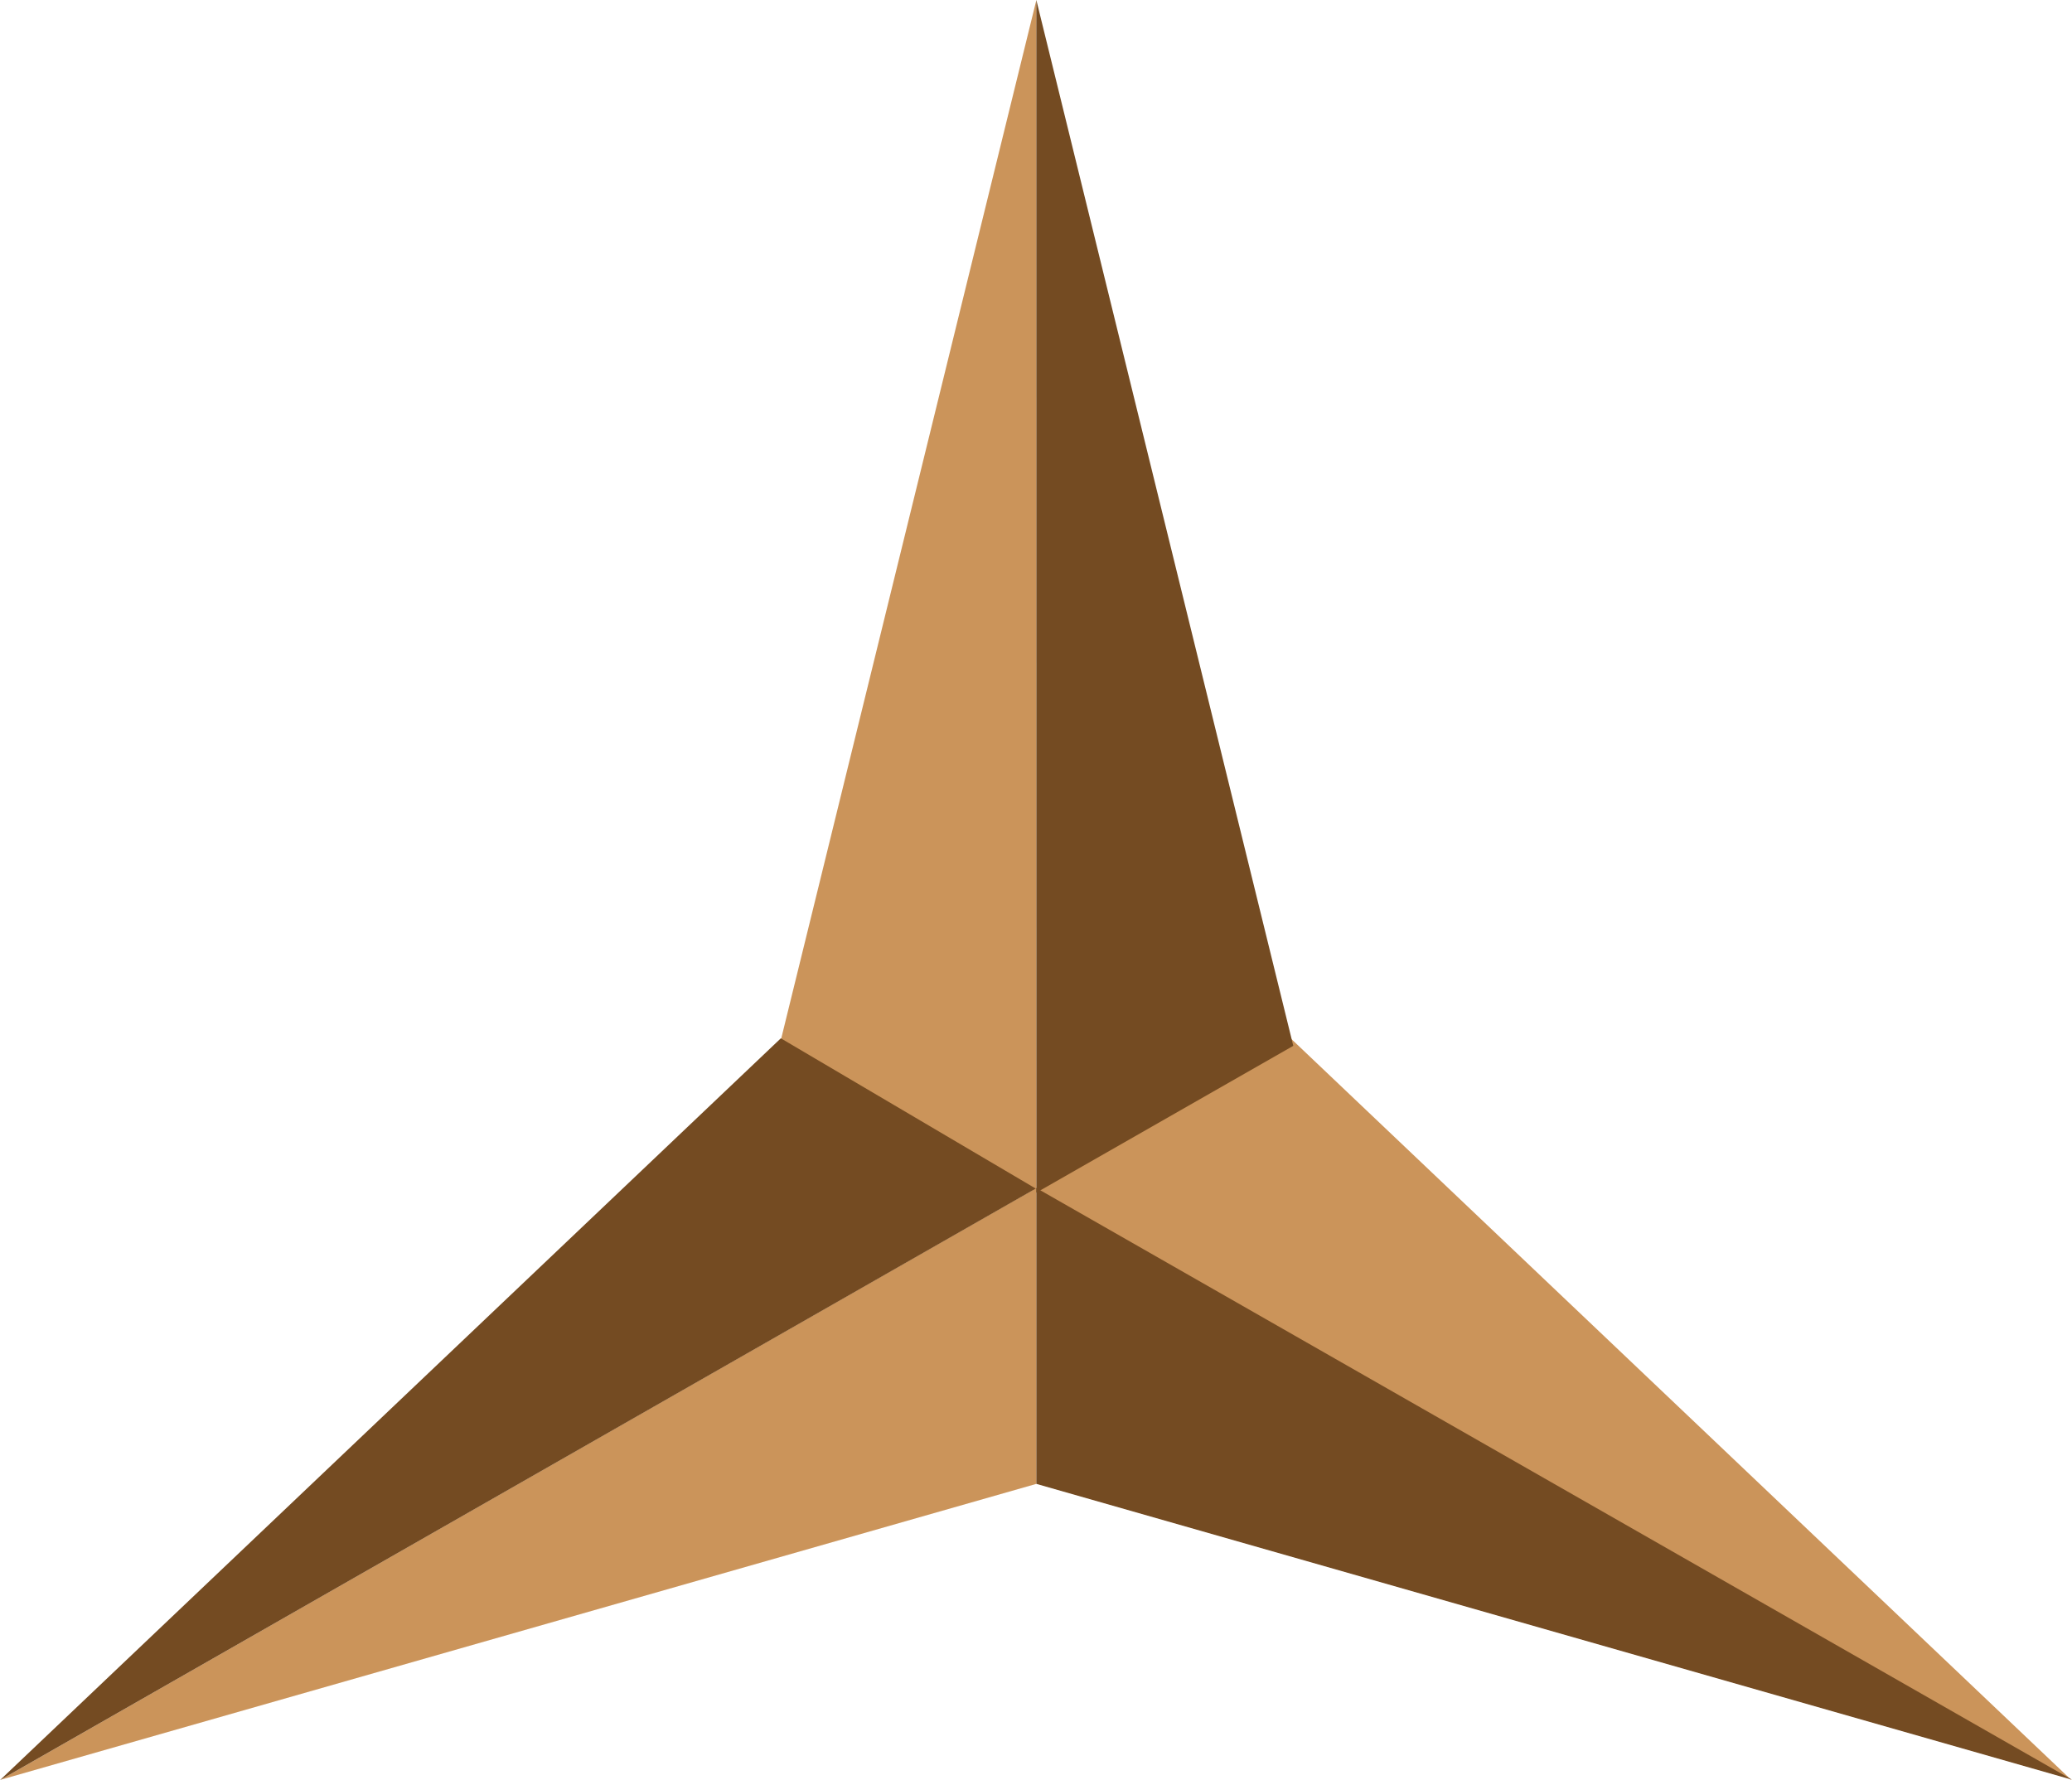 <?xml version="1.0" encoding="UTF-8" standalone="no"?>
<!-- Created with Inkscape (http://www.inkscape.org/) -->

<svg
   width="140.048mm"
   height="120.337mm"
   viewBox="0 0 140.048 120.337"
   version="1.1"
   id="svg1"
   inkscape:version="1.4 (e7c3feb100, 2024-10-09)"
   sodipodi:docname="caltrop.svg"
   xmlns:inkscape="http://www.inkscape.org/namespaces/inkscape"
   xmlns:sodipodi="http://sodipodi.sourceforge.net/DTD/sodipodi-0.dtd"
   xmlns="http://www.w3.org/2000/svg"
   xmlns:svg="http://www.w3.org/2000/svg">
  <sodipodi:namedview
     id="namedview1"
     pagecolor="#ffffff"
     bordercolor="#000000"
     borderopacity="0.25"
     inkscape:showpageshadow="2"
     inkscape:pageopacity="0.0"
     inkscape:pagecheckerboard="0"
     inkscape:deskcolor="#d1d1d1"
     inkscape:document-units="mm"
     showgrid="true"
     inkscape:zoom="1.0708053"
     inkscape:cx="190.51083"
     inkscape:cy="246.54343"
     inkscape:window-width="2560"
     inkscape:window-height="1413"
     inkscape:window-x="0"
     inkscape:window-y="0"
     inkscape:window-maximized="1"
     inkscape:current-layer="layer1">
    <inkscape:grid
       id="grid1"
       units="mm"
       originx="-34.952"
       originy="-64.689"
       spacingx="1"
       spacingy="1"
       empcolor="#0099e5"
       empopacity="0.302"
       color="#0099e5"
       opacity="0.149"
       empspacing="5"
       enabled="true"
       visible="true" />
  </sodipodi:namedview>
  <defs
     id="defs1" />
  <g
     inkscape:label="Layer 1"
     inkscape:groupmode="layer"
     id="layer1"
     transform="translate(-34.952,-64.689)">
    <path
       id="path1"
       style="fill:#cb945a;fill-opacity:1;stroke-width:0.089"
       inkscape:transform-center-x="9.9440424"
       inkscape:transform-center-y="1.4427615"
       d="m 105,145 v 20 l -70,20 z"
       sodipodi:nodetypes="cccc" />
    <path
       id="path1-7"
       style="fill:#cb945a;fill-opacity:1;stroke-width:0.089"
       inkscape:transform-center-x="-6.2927141"
       inkscape:transform-center-y="2.7554705"
       d="m 104.958,145.037 17.229,-10.157 52.777,50.146 z"
       sodipodi:nodetypes="cccc" />
    <path
       id="path1-7-2"
       style="fill:#cb945a;fill-opacity:1;stroke-width:0.089"
       inkscape:transform-center-x="5.0010524"
       inkscape:transform-center-y="-9.3495415"
       d="M 104.999,145.311 87.634,135.388 105.001,64.689 Z"
       sodipodi:nodetypes="cccc" />
    <path
       id="path1-7-2-7"
       style="fill:#744b22;fill-opacity:1;stroke-width:0.089"
       inkscape:transform-center-x="-5.0010206"
       inkscape:transform-center-y="-9.3495365"
       d="m 105.001,145.311 17.365,-9.923 -17.367,-70.699 z"
       sodipodi:nodetypes="cccc" />
    <path
       id="path1-2"
       style="fill:#744b22;fill-opacity:1;stroke-width:0.089"
       inkscape:transform-center-x="-9.9440376"
       inkscape:transform-center-y="1.4427615"
       d="m 105,145 v 20 l 70,20 z"
       sodipodi:nodetypes="cccc" />
    <path
       id="path1-7-61"
       style="fill:#744b22;fill-opacity:1;stroke-width:0.089"
       inkscape:transform-center-x="6.2927149"
       inkscape:transform-center-y="2.7554705"
       d="M 104.958,145.037 87.729,134.88 34.952,185.026 Z"
       sodipodi:nodetypes="cccc" />
  </g>
</svg>
